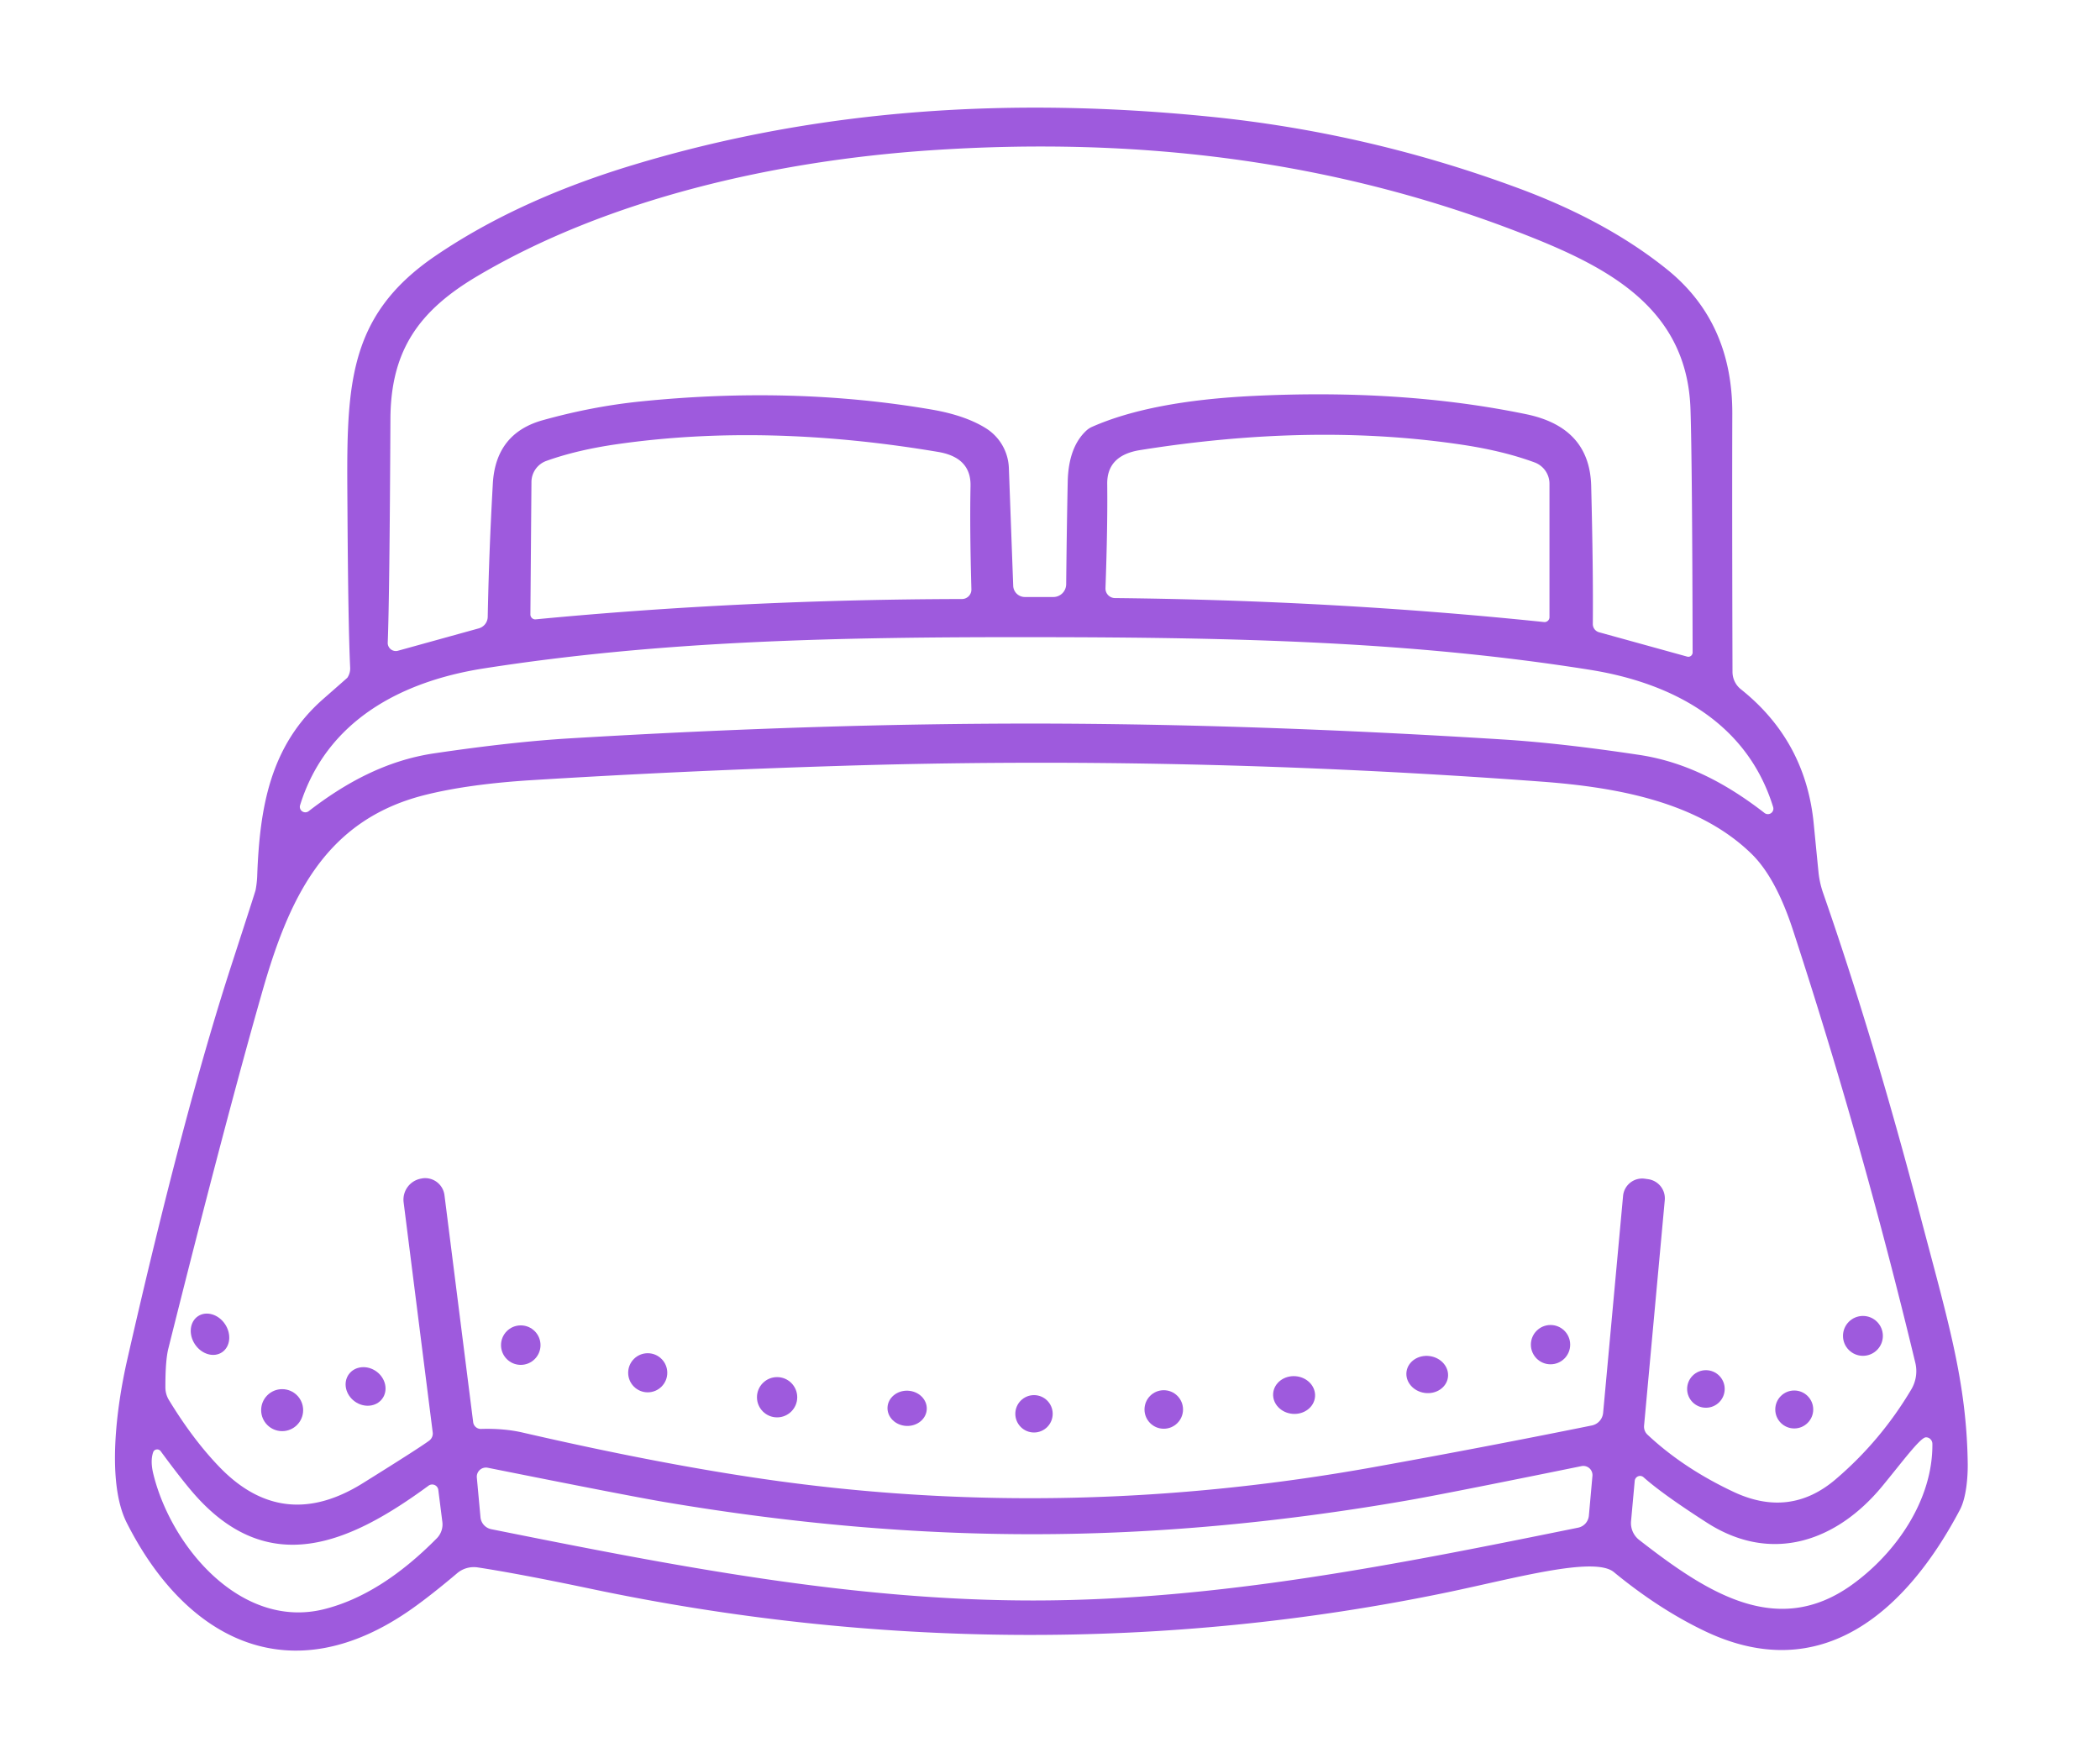 <?xml version="1.0" encoding="UTF-8" standalone="no"?>
<!DOCTYPE svg PUBLIC "-//W3C//DTD SVG 1.1//EN" "http://www.w3.org/Graphics/SVG/1.1/DTD/svg11.dtd">
<svg xmlns="http://www.w3.org/2000/svg" version="1.1" viewBox="0.00 0.00 218.00 183.00">
<path fill="#9e5add" d="
  M 179.85 69.75
  A 2.32 2.30 -70.8 0 0 180.71 71.55
  Q 187.44 76.91 188.28 85.50
  Q 188.70 89.79 188.79 90.67
  A 9.67 9.27 -59.0 0 0 189.25 92.69
  Q 194.47 107.67 199.31 126.10
  C 202.18 137.03 204.16 143.37 204.27 152.00
  C 204.28 153.38 204.12 155.49 203.46 156.74
  C 197.94 167.21 189.15 175.14 177.00 169.35
  Q 172.22 167.07 167.53 163.21
  C 165.50 161.55 157.31 163.84 150.37 165.29
  C 120.95 171.42 90.63 171.13 61.25 164.93
  Q 53.92 163.39 49.61 162.73
  A 2.70 2.66 29.2 0 0 47.47 163.32
  Q 44.76 165.61 42.78 167.01
  C 30.20 175.90 19.33 170.31 13.16 158.10
  C 11.04 153.91 12.09 146.08 13.20 141.20
  Q 19.01 115.64 24.02 100.21
  Q 26.50 92.58 26.53 92.42
  A 10.27 9.62 53.4 0 0 26.70 90.94
  C 26.96 83.82 28.04 77.41 33.55 72.57
  Q 36.05 70.38 36.06 70.36
  A 1.75 1.71 -30.1 0 0 36.35 69.31
  Q 36.14 64.83 36.07 52.89
  C 35.99 40.59 35.71 32.99 45.28 26.51
  Q 53.83 20.71 65.81 17.10
  C 85.31 11.21 105.26 10.07 125.57 12.11
  Q 142.06 13.76 157.68 19.56
  Q 166.80 22.94 173.03 27.95
  Q 179.86 33.44 179.83 42.96
  Q 179.80 52.21 179.85 69.75
  Z
  M 175.15 68.17
  A 0.45 0.44 -82.5 0 0 175.71 67.74
  Q 175.67 48.14 175.49 42.53
  C 175.17 32.13 167.15 27.85 158.56 24.46
  C 138.66 16.60 118.02 14.15 96.50 15.61
  C 80.67 16.69 63.23 20.56 49.53 28.68
  C 43.47 32.27 40.56 36.40 40.53 43.50
  Q 40.44 62.01 40.25 66.72
  A 0.84 0.84 0.0 0 0 41.31 67.56
  L 49.69 65.24
  A 1.27 1.27 0.0 0 0 50.63 64.04
  Q 50.76 57.29 51.16 50.22
  Q 51.45 44.98 56.36 43.62
  Q 61.49 42.19 66.49 41.68
  Q 82.36 40.06 96.71 42.52
  Q 100.21 43.12 102.36 44.47
  A 5.08 5.08 0.0 0 1 104.73 48.58
  L 105.18 60.81
  A 1.21 1.21 0.0 0 0 106.39 61.98
  L 109.35 61.98
  A 1.34 1.33 -89.6 0 0 110.68 60.66
  Q 110.74 54.68 110.84 50.00
  Q 110.92 46.39 112.81 44.67
  A 2.26 2.04 10.0 0 1 113.40 44.30
  Q 119.47 41.63 130.01 41.11
  Q 145.55 40.34 158.42 43.00
  Q 165.03 44.36 165.18 50.45
  Q 165.40 59.17 165.35 64.78
  A 0.88 0.88 0.0 0 0 166.00 65.64
  L 175.15 68.17
  Z
  M 55.06 63.79
  A 0.51 0.50 87.5 0 0 55.61 64.30
  Q 77.13 62.24 99.86 62.19
  A 0.98 0.98 0.0 0 0 100.84 61.19
  Q 100.66 54.81 100.75 50.44
  Q 100.81 47.50 97.40 46.92
  Q 79.46 43.90 64.02 46.12
  Q 59.87 46.72 56.72 47.85
  A 2.34 2.34 0.0 0 0 55.17 50.04
  L 55.06 63.79
  Z
  M 160.85 64.07
  L 160.85 50.22
  A 2.36 2.36 0.0 0 0 159.31 48.01
  Q 156.14 46.84 151.97 46.20
  Q 136.44 43.84 118.34 46.73
  Q 114.90 47.28 114.94 50.25
  Q 114.99 54.65 114.76 61.07
  A 0.99 0.99 0.0 0 0 115.74 62.09
  Q 138.63 62.33 160.29 64.58
  A 0.51 0.51 0.0 0 0 160.85 64.07
  Z
  M 107.62 75.12
  Q 130.11 75.15 155.99 76.77
  Q 162.05 77.15 170.15 78.37
  C 175.16 79.12 179.39 81.47 183.17 84.40
  A 0.57 0.57 0.0 0 0 184.07 83.79
  C 181.36 74.99 173.58 70.90 165.06 69.54
  C 146.64 66.61 128.54 66.17 107.63 66.15
  C 86.72 66.12 68.62 66.52 50.19 69.40
  C 41.67 70.74 33.88 74.81 31.15 83.60
  A 0.57 0.57 0.0 0 0 32.05 84.21
  C 35.83 81.29 40.07 78.95 45.08 78.21
  Q 53.18 77.01 59.24 76.65
  Q 85.13 75.10 107.62 75.12
  Z
  M 49.12 147.65
  A 0.80 0.80 0.0 0 0 49.94 148.35
  Q 52.33 148.28 54.27 148.73
  Q 69.33 152.20 80.99 153.79
  Q 111.39 157.92 142.58 152.32
  Q 154.03 150.26 165.25 147.99
  A 1.48 1.47 86.8 0 0 166.42 146.68
  L 168.49 124.16
  A 1.99 1.99 0.0 0 1 170.72 122.37
  L 171.08 122.42
  A 2.01 2.01 0.0 0 1 172.82 124.59
  L 170.67 148.01
  A 1.15 1.14 -66.2 0 0 171.03 148.95
  Q 174.73 152.42 179.93 154.87
  Q 185.81 157.65 190.58 153.56
  Q 195.25 149.57 198.41 144.25
  A 3.73 3.70 -36.6 0 0 198.83 141.49
  Q 193.29 118.47 186.14 96.60
  Q 184.36 91.13 181.84 88.66
  C 176.30 83.24 167.81 81.73 160.06 81.15
  Q 122.80 78.38 87.00 79.52
  Q 70.93 80.02 55.26 80.99
  Q 48.60 81.40 44.05 82.55
  C 33.54 85.21 29.90 93.56 27.17 103.15
  Q 23.38 116.42 17.48 139.99
  Q 17.16 141.24 17.17 144.08
  A 2.52 2.50 -61.2 0 0 17.53 145.34
  Q 20.01 149.42 22.74 152.26
  Q 29.36 159.17 37.67 153.98
  Q 43.51 150.34 44.55 149.57
  A 0.94 0.91 -22.7 0 0 44.92 148.71
  L 41.90 124.82
  A 2.22 2.22 0.0 0 1 43.78 122.35
  L 43.81 122.34
  A 2.02 2.02 0.0 0 1 46.14 124.08
  L 49.12 147.65
  Z
  M 169.32 157.91
  A 2.22 2.22 0.0 0 0 170.17 159.88
  C 177.16 165.32 184.45 170.11 192.22 164.55
  C 196.84 161.24 200.66 155.71 200.60 149.89
  A 0.68 0.67 90.0 0 0 199.94 149.22
  C 199.36 149.20 197.41 151.86 195.36 154.34
  C 190.67 160.00 183.92 162.41 177.19 158.08
  Q 172.58 155.12 170.62 153.37
  A 0.56 0.55 -66.7 0 0 169.70 153.74
  L 169.32 157.91
  Z
  M 15.90 150.77
  Q 15.58 151.68 15.93 153.08
  C 17.82 160.69 25.09 169.18 33.62 167.07
  Q 39.52 165.60 45.34 159.71
  A 2.07 2.04 -26.7 0 0 45.92 158.00
  L 45.50 154.68
  A 0.64 0.64 0.0 0 0 44.49 154.24
  C 36.30 160.25 27.84 164.03 20.01 154.94
  Q 18.69 153.40 16.68 150.66
  A 0.45 0.44 36.7 0 0 15.90 150.77
  Z
  M 107.42 166.16
  C 126.50 166.14 145.12 162.40 163.83 158.60
  A 1.40 1.40 0.0 0 0 164.94 157.36
  L 165.31 153.23
  A 0.95 0.95 0.0 0 0 164.18 152.21
  Q 149.79 155.14 146.01 155.79
  Q 126.02 159.26 107.41 159.28
  Q 88.80 159.31 68.81 155.91
  Q 65.02 155.26 50.63 152.38
  A 0.95 0.95 0.0 0 0 49.50 153.40
  L 49.88 157.53
  A 1.40 1.40 0.0 0 0 51.00 158.76
  C 69.71 162.51 88.34 166.19 107.42 166.16
  Z"
/>
<ellipse fill="#9e5add" cx="0.00" cy="0.00" transform="translate(21.80,138.52) rotate(-123.4)" rx="2.25" ry="1.88"/>
<circle fill="#9e5add" cx="193.39" cy="138.69" r="2.07"/>
<circle fill="#9e5add" cx="54.06" cy="139.65" r="2.05"/>
<circle fill="#9e5add" cx="160.96" cy="139.60" r="2.04"/>
<circle fill="#9e5add" cx="67.24" cy="142.52" r="2.03"/>
<ellipse fill="#9e5add" cx="0.00" cy="0.00" transform="translate(148.16,142.70) rotate(-172.1)" rx="2.17" ry="1.93"/>
<ellipse fill="#9e5add" cx="0.00" cy="0.00" transform="translate(37.95,143.94) rotate(-143.9)" rx="2.15" ry="1.92"/>
<circle fill="#9e5add" cx="177.09" cy="144.20" r="1.95"/>
<ellipse fill="#9e5add" cx="0.00" cy="0.00" transform="translate(134.34,144.83) rotate(-175.5)" rx="2.18" ry="1.96"/>
<circle fill="#9e5add" cx="80.67" cy="145.06" r="2.09"/>
<circle fill="#9e5add" cx="29.29" cy="146.40" r="2.18"/>
<ellipse fill="#9e5add" cx="0.00" cy="0.00" transform="translate(94.17,146.21) rotate(-177.2)" rx="2.04" ry="1.83"/>
<circle fill="#9e5add" cx="120.81" cy="146.33" r="2.00"/>
<circle fill="#9e5add" cx="186.26" cy="146.33" r="1.97"/>
<circle fill="#9e5add" cx="107.34" cy="146.78" r="1.94"/>
</svg>
